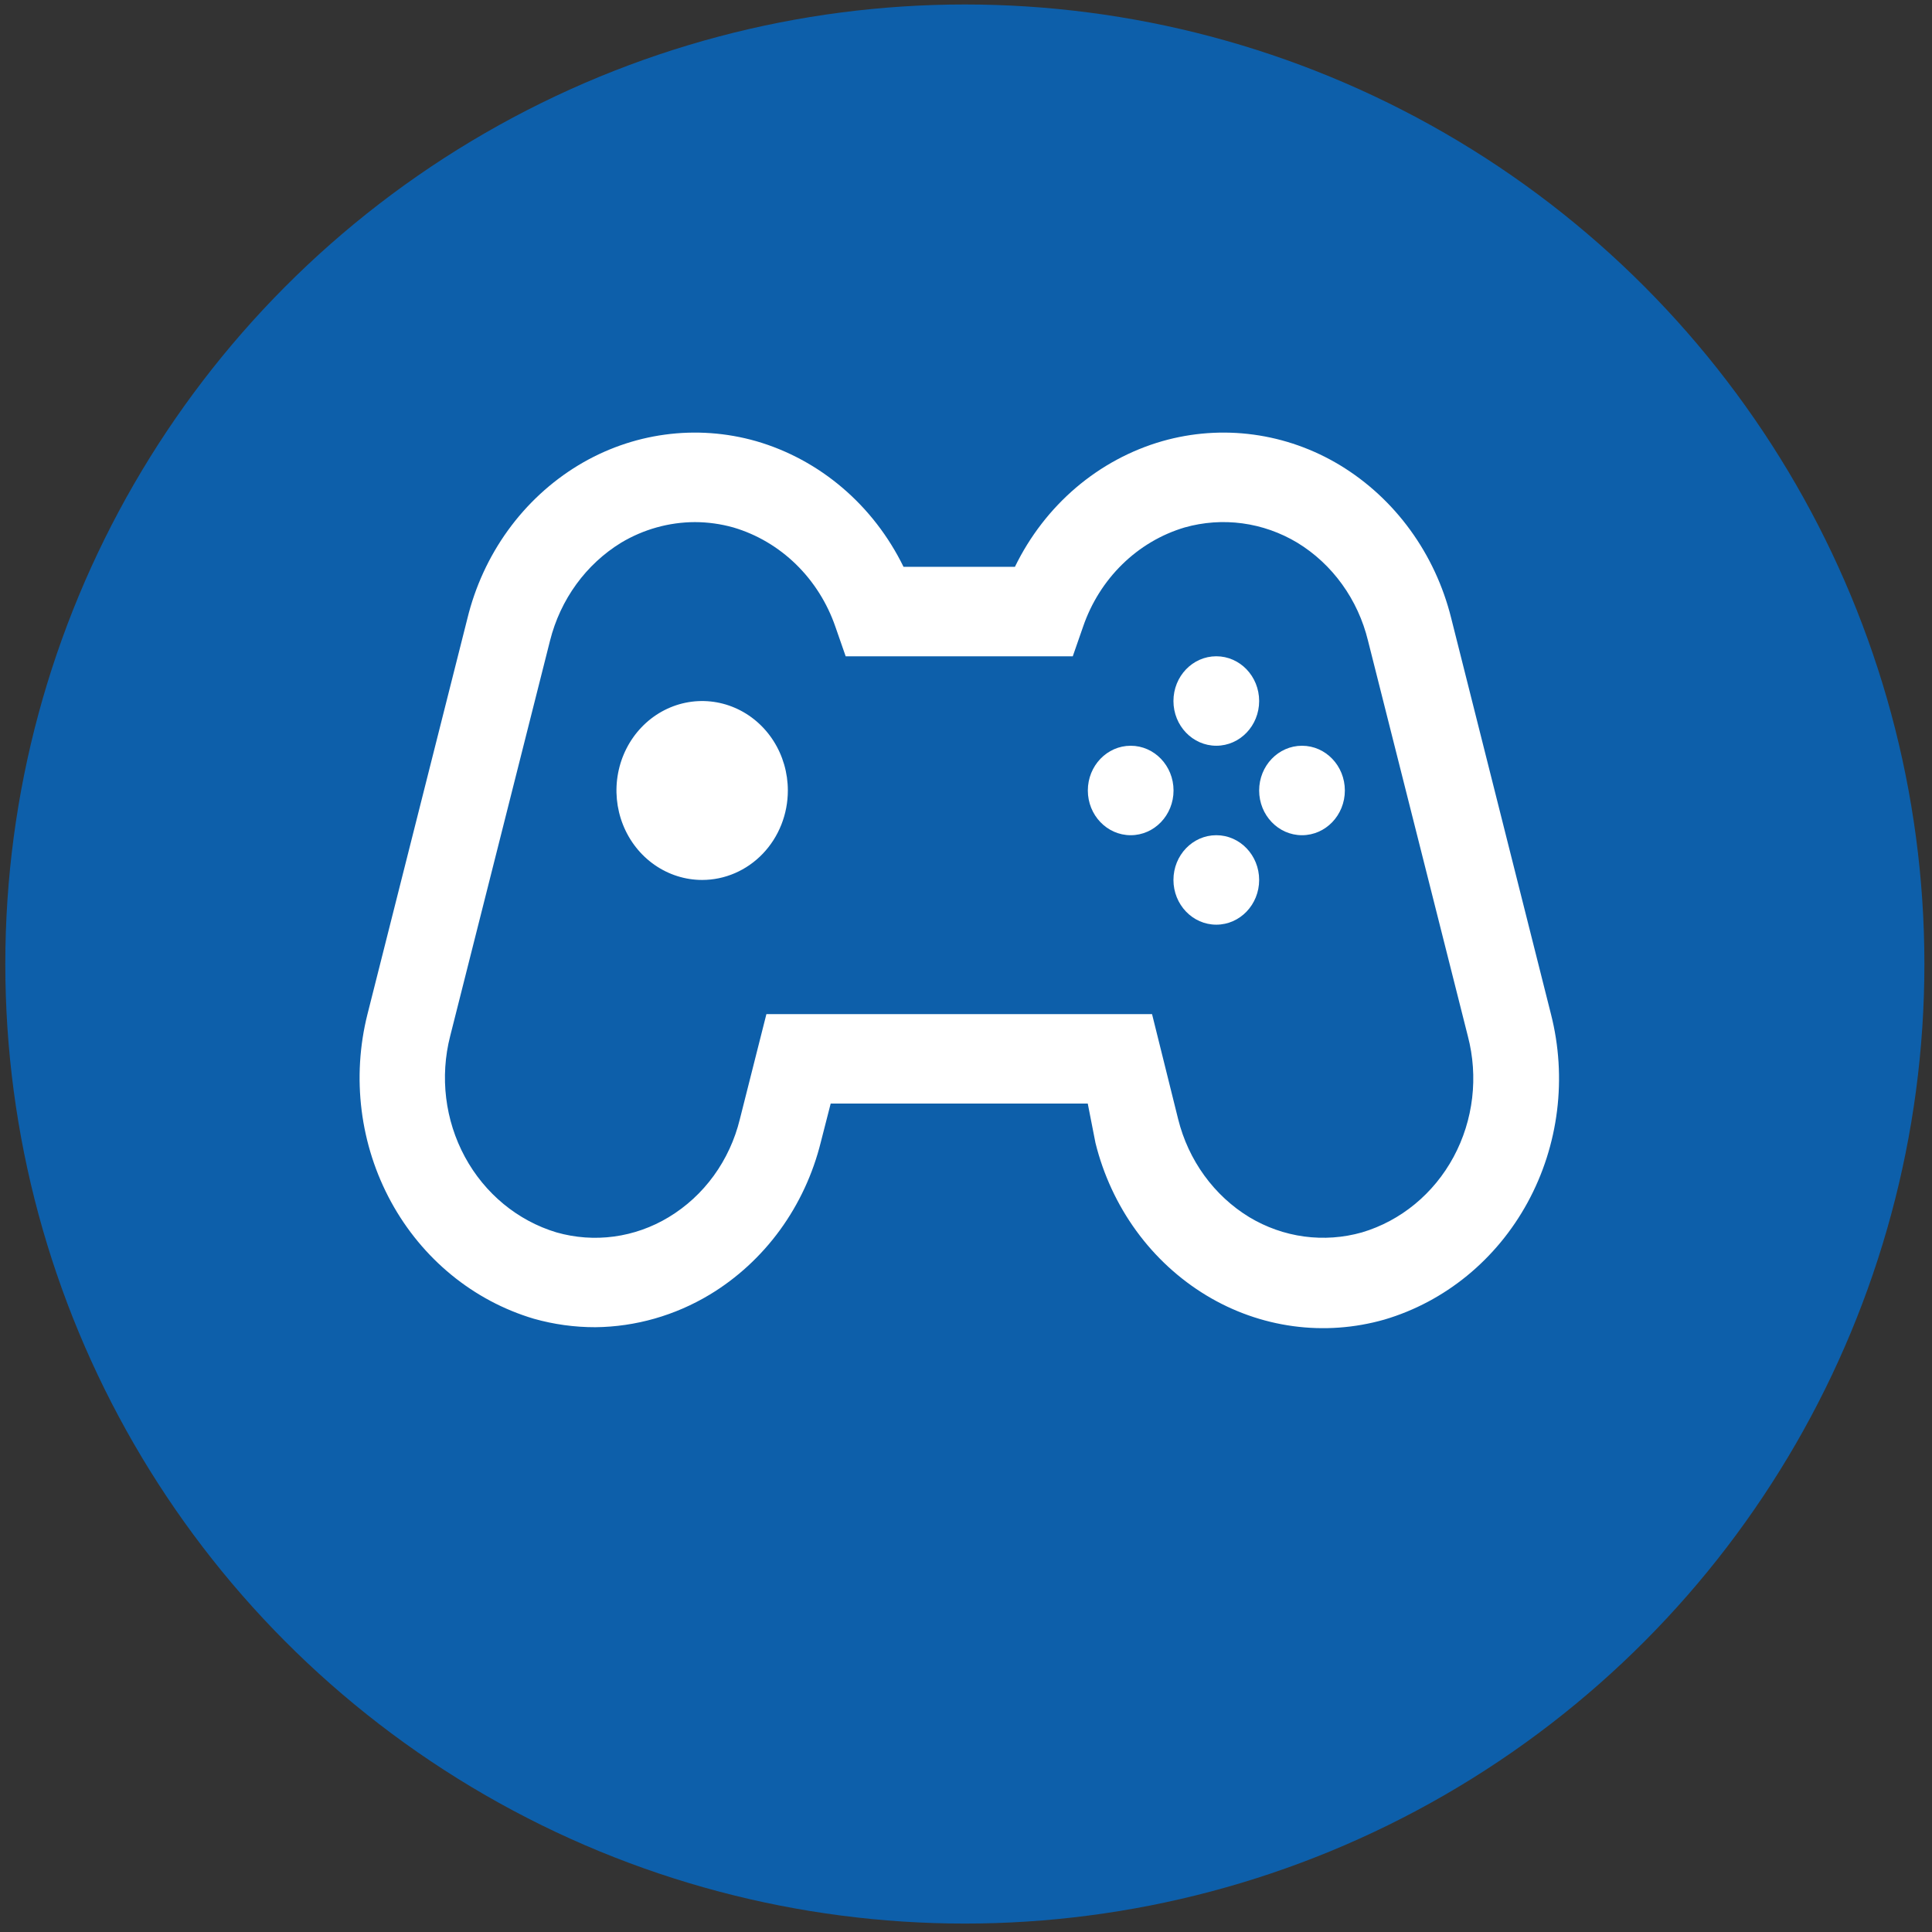 <svg width="128" height="128" viewBox="0 0 128 128" fill="none" xmlns="http://www.w3.org/2000/svg">
<rect x="0" y="0" width="128" height="128" fill="#333333" stroke="none"/>
<circle cx="63.924" cy="63.869" r="63.572" fill="#0D5FAA"/>
<path d="M39.45 87.931C38.069 87.934 36.694 87.745 35.362 87.368C31.362 86.178 27.968 83.398 25.909 79.625C23.85 75.852 23.289 71.387 24.347 67.188L30.962 40.992C31.477 38.871 32.393 36.88 33.655 35.135C34.918 33.389 36.502 31.925 38.314 30.827C40.079 29.76 42.029 29.069 44.051 28.795C46.073 28.52 48.128 28.667 50.095 29.227C52.187 29.833 54.135 30.886 55.816 32.32C57.497 33.753 58.874 35.536 59.861 37.554H67.241C68.224 35.532 69.6 33.748 71.281 32.313C72.963 30.88 74.913 29.828 77.007 29.227C78.974 28.667 81.029 28.52 83.051 28.795C85.073 29.069 87.023 29.76 88.788 30.827C90.591 31.922 92.17 33.378 93.431 35.113C94.693 36.847 95.614 38.825 96.14 40.932L102.755 67.188C103.829 71.399 103.273 75.883 101.206 79.67C99.14 83.457 95.73 86.244 91.712 87.428C89.744 87.988 87.69 88.135 85.668 87.86C83.645 87.585 81.695 86.894 79.931 85.828C78.124 84.737 76.544 83.281 75.281 81.546C74.019 79.811 73.1 77.832 72.578 75.722L72.067 73.115H55.035L54.382 75.663C53.86 77.772 52.941 79.752 51.679 81.487C50.416 83.222 48.836 84.677 47.029 85.768C44.723 87.157 42.112 87.902 39.45 87.931ZM46.036 34.591C44.323 34.597 42.64 35.066 41.153 35.954C38.822 37.382 37.127 39.715 36.441 42.444L29.826 68.64C29.134 71.339 29.484 74.213 30.8 76.646C32.117 79.079 34.295 80.875 36.866 81.649C38.108 82.003 39.405 82.096 40.682 81.923C41.959 81.75 43.19 81.314 44.304 80.641C45.464 79.942 46.479 79.008 47.288 77.894C48.097 76.779 48.685 75.507 49.016 74.152L50.776 67.188H76.326L78.057 74.152C78.394 75.504 78.984 76.774 79.793 77.887C80.602 79.001 81.613 79.937 82.77 80.641C83.889 81.314 85.125 81.749 86.406 81.922C87.688 82.094 88.989 82.002 90.236 81.649C92.81 80.882 94.991 79.085 96.304 76.65C97.617 74.214 97.956 71.335 97.247 68.64L90.633 42.444C90.303 41.092 89.72 39.822 88.915 38.708C88.111 37.593 87.103 36.657 85.949 35.954C84.829 35.282 83.593 34.847 82.312 34.674C81.031 34.501 79.73 34.593 78.483 34.946C76.941 35.405 75.526 36.241 74.356 37.386C73.186 38.53 72.294 39.949 71.755 41.525L71.074 43.481H56.028L55.347 41.525C54.803 39.947 53.906 38.527 52.731 37.382C51.556 36.238 50.137 35.403 48.591 34.946C47.758 34.712 46.898 34.592 46.036 34.591Z" fill="white"/>
<path d="M46.519 58.299C45.397 58.299 44.299 57.951 43.365 57.3C42.431 56.649 41.704 55.723 41.274 54.64C40.844 53.557 40.732 52.365 40.951 51.216C41.17 50.066 41.711 49.01 42.505 48.181C43.299 47.352 44.31 46.788 45.412 46.559C46.513 46.331 47.655 46.448 48.692 46.897C49.73 47.345 50.616 48.105 51.24 49.079C51.864 50.054 52.197 51.2 52.197 52.372C52.197 53.944 51.599 55.451 50.534 56.563C49.469 57.674 48.025 58.299 46.519 58.299Z" fill="white"/>
<path d="M80.583 49.407C82.151 49.407 83.422 48.081 83.422 46.444C83.422 44.807 82.151 43.48 80.583 43.48C79.015 43.48 77.744 44.807 77.744 46.444C77.744 48.081 79.015 49.407 80.583 49.407Z" fill="white"/>
<path d="M80.583 61.262C82.151 61.262 83.422 59.935 83.422 58.298C83.422 56.662 82.151 55.335 80.583 55.335C79.015 55.335 77.744 56.662 77.744 58.298C77.744 59.935 79.015 61.262 80.583 61.262Z" fill="white"/>
<path d="M74.911 55.335C76.479 55.335 77.75 54.008 77.75 52.372C77.75 50.735 76.479 49.408 74.911 49.408C73.343 49.408 72.072 50.735 72.072 52.372C72.072 54.008 73.343 55.335 74.911 55.335Z" fill="white"/>
<path d="M86.261 55.335C87.829 55.335 89.1 54.008 89.1 52.372C89.1 50.735 87.829 49.408 86.261 49.408C84.693 49.408 83.422 50.735 83.422 52.372C83.422 54.008 84.693 55.335 86.261 55.335Z" fill="white"/>
</svg>
